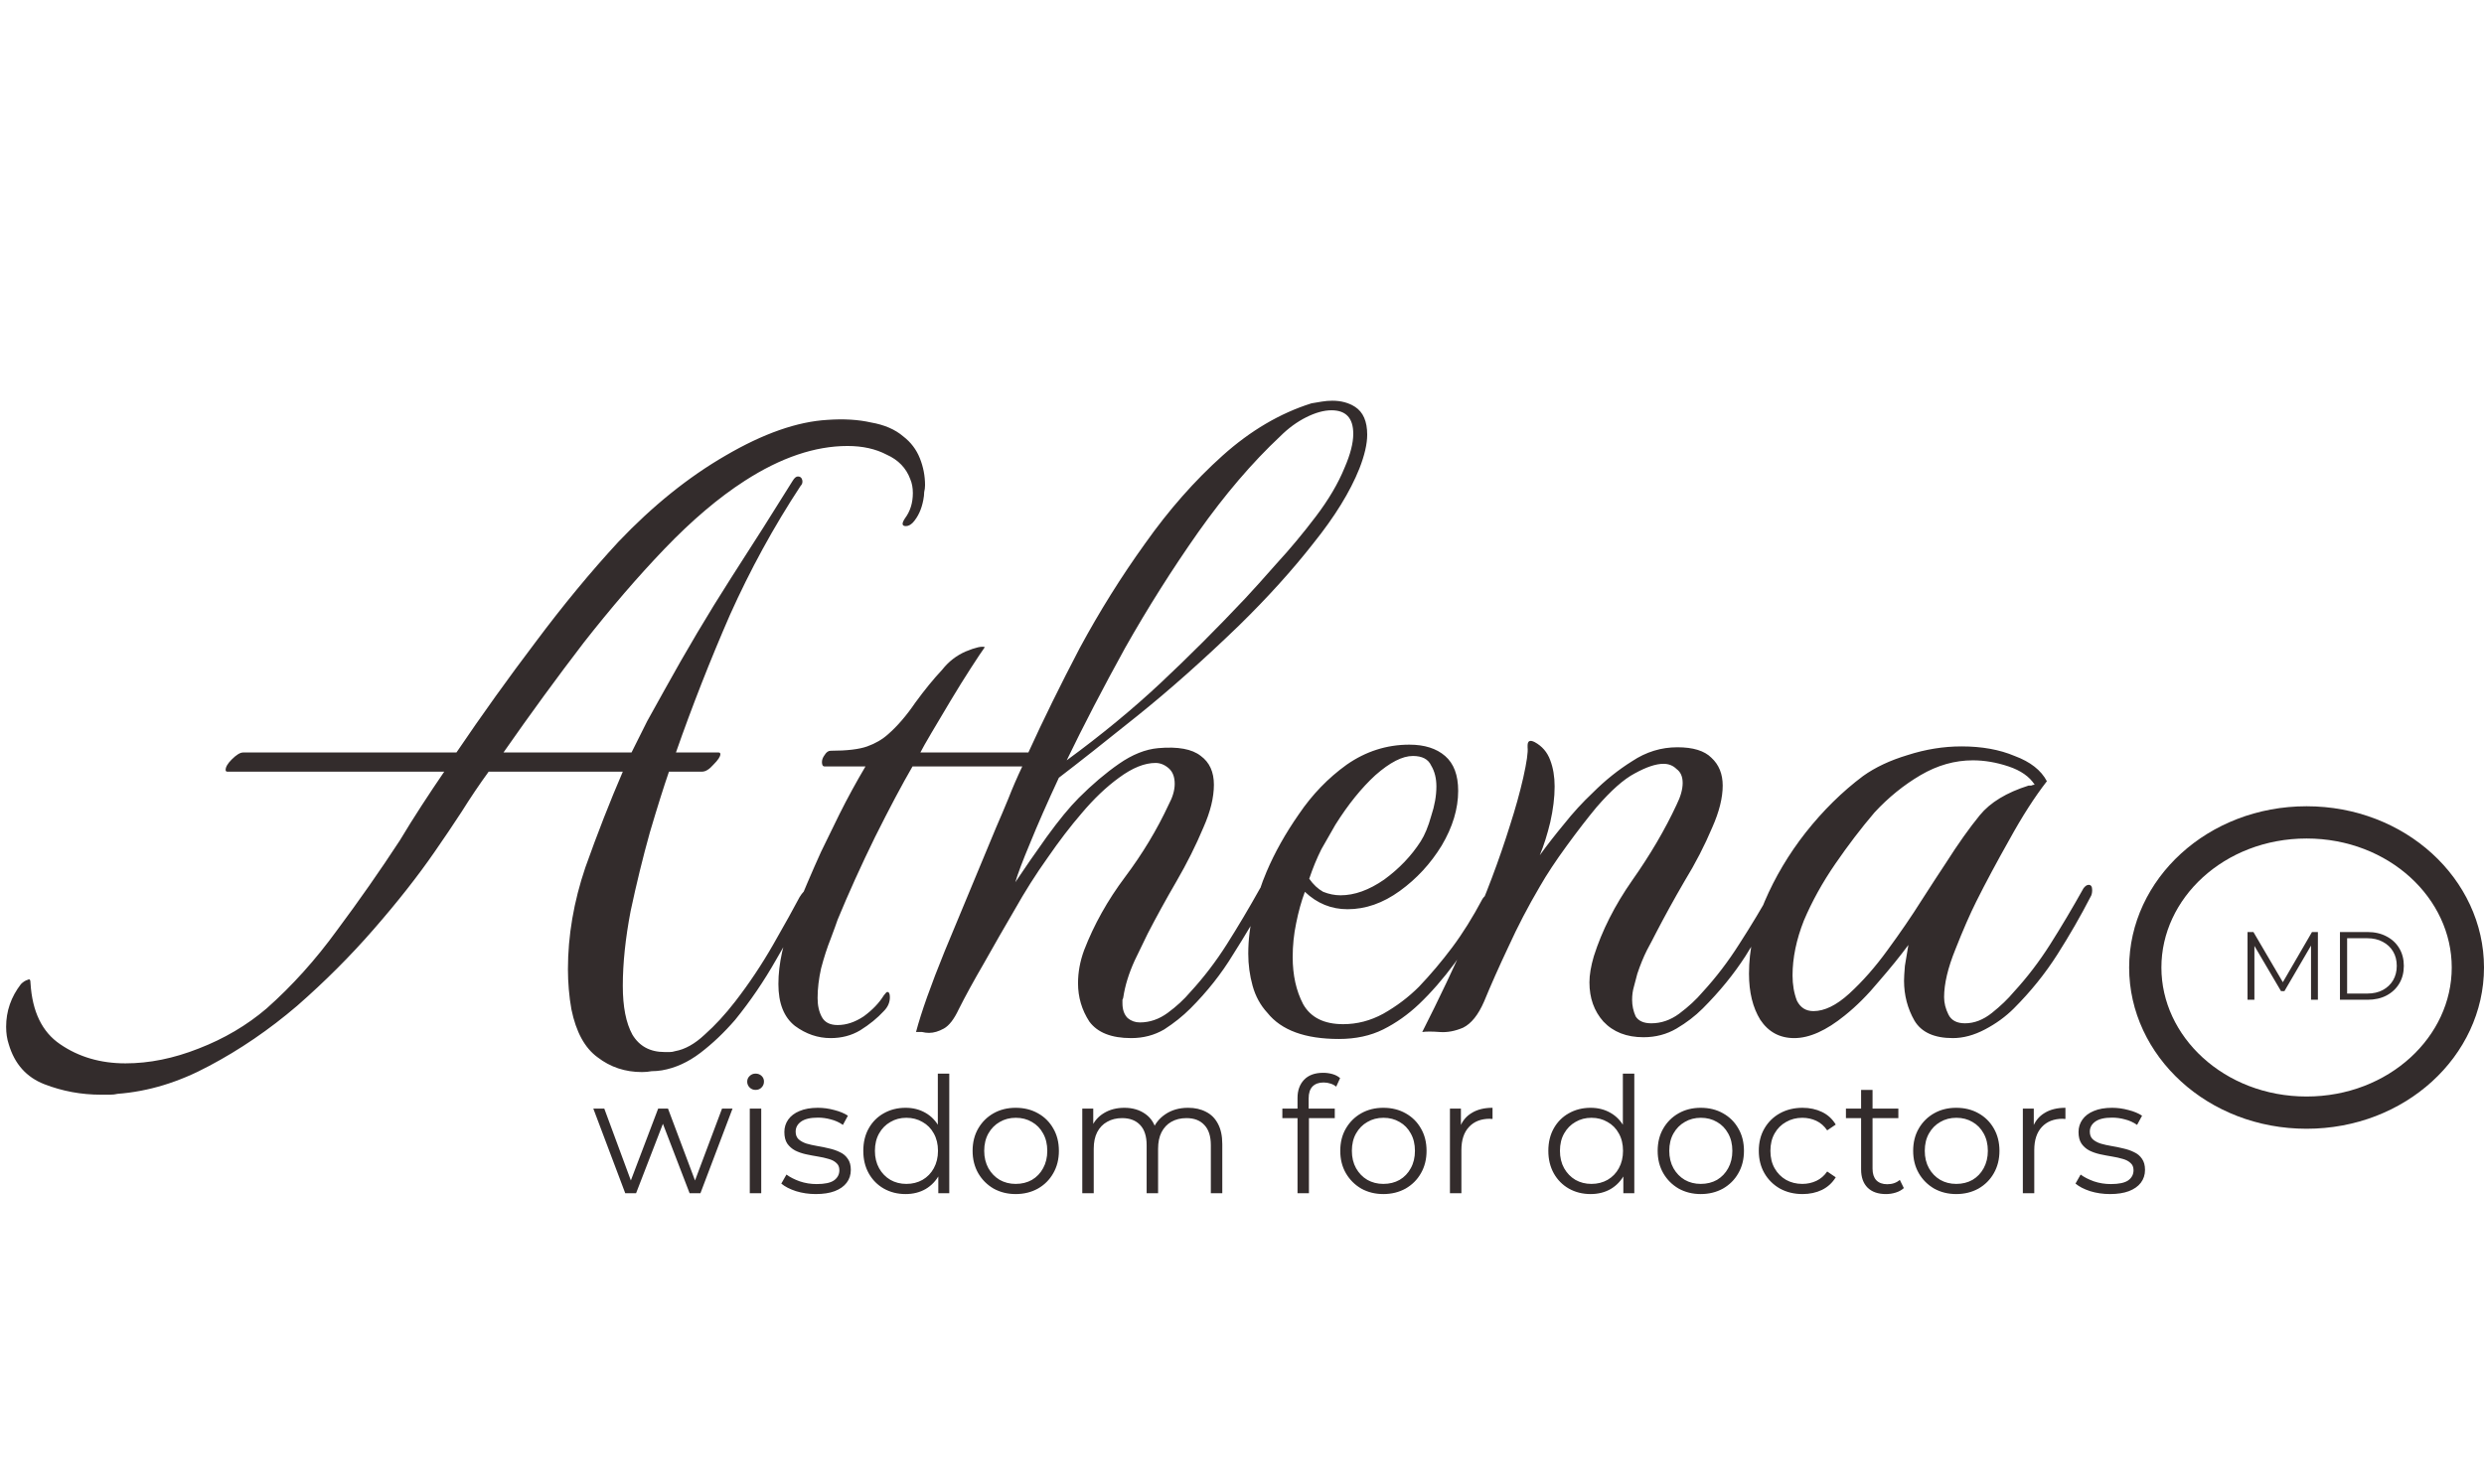 <svg width="77" height="46" viewBox="0 0 77 46" fill="none" xmlns="http://www.w3.org/2000/svg">
<path d="M19.382 37L18.392 34.375H18.732L19.632 36.81H19.477L20.402 34.375H20.707L21.622 36.81H21.467L22.382 34.375H22.707L21.712 37H21.377L20.497 34.71H20.602L19.717 37H19.382ZM23.242 37V34.375H23.597V37H23.242ZM23.422 33.795C23.348 33.795 23.287 33.77 23.237 33.72C23.187 33.67 23.162 33.61 23.162 33.54C23.162 33.47 23.187 33.412 23.237 33.365C23.287 33.315 23.348 33.29 23.422 33.29C23.495 33.29 23.557 33.313 23.607 33.36C23.657 33.407 23.682 33.465 23.682 33.535C23.682 33.608 23.657 33.67 23.607 33.72C23.56 33.77 23.498 33.795 23.422 33.795ZM25.289 37.025C25.073 37.025 24.868 36.995 24.674 36.935C24.481 36.872 24.329 36.793 24.219 36.7L24.379 36.42C24.486 36.5 24.623 36.57 24.789 36.63C24.956 36.687 25.131 36.715 25.314 36.715C25.564 36.715 25.744 36.677 25.854 36.6C25.964 36.52 26.019 36.415 26.019 36.285C26.019 36.188 25.988 36.113 25.924 36.06C25.864 36.003 25.784 35.962 25.684 35.935C25.584 35.905 25.473 35.88 25.349 35.86C25.226 35.84 25.103 35.817 24.979 35.79C24.859 35.763 24.749 35.725 24.649 35.675C24.549 35.622 24.468 35.55 24.404 35.46C24.344 35.37 24.314 35.25 24.314 35.1C24.314 34.957 24.354 34.828 24.434 34.715C24.514 34.602 24.631 34.513 24.784 34.45C24.941 34.383 25.131 34.35 25.354 34.35C25.524 34.35 25.694 34.373 25.864 34.42C26.034 34.463 26.174 34.522 26.284 34.595L26.129 34.88C26.013 34.8 25.888 34.743 25.754 34.71C25.621 34.673 25.488 34.655 25.354 34.655C25.118 34.655 24.943 34.697 24.829 34.78C24.719 34.86 24.664 34.963 24.664 35.09C24.664 35.19 24.694 35.268 24.754 35.325C24.818 35.382 24.899 35.427 24.999 35.46C25.103 35.49 25.214 35.515 25.334 35.535C25.458 35.555 25.579 35.58 25.699 35.61C25.823 35.637 25.934 35.675 26.034 35.725C26.138 35.772 26.219 35.84 26.279 35.93C26.343 36.017 26.374 36.132 26.374 36.275C26.374 36.428 26.331 36.562 26.244 36.675C26.161 36.785 26.038 36.872 25.874 36.935C25.714 36.995 25.519 37.025 25.289 37.025ZM28.071 37.025C27.821 37.025 27.596 36.968 27.396 36.855C27.199 36.742 27.044 36.585 26.931 36.385C26.817 36.182 26.761 35.948 26.761 35.685C26.761 35.418 26.817 35.185 26.931 34.985C27.044 34.785 27.199 34.63 27.396 34.52C27.596 34.407 27.821 34.35 28.071 34.35C28.301 34.35 28.506 34.402 28.686 34.505C28.869 34.608 29.014 34.76 29.121 34.96C29.231 35.157 29.286 35.398 29.286 35.685C29.286 35.968 29.232 36.21 29.126 36.41C29.019 36.61 28.874 36.763 28.691 36.87C28.511 36.973 28.304 37.025 28.071 37.025ZM28.096 36.71C28.282 36.71 28.449 36.668 28.596 36.585C28.746 36.498 28.862 36.378 28.946 36.225C29.032 36.068 29.076 35.888 29.076 35.685C29.076 35.478 29.032 35.298 28.946 35.145C28.862 34.992 28.746 34.873 28.596 34.79C28.449 34.703 28.282 34.66 28.096 34.66C27.912 34.66 27.747 34.703 27.601 34.79C27.454 34.873 27.337 34.992 27.251 35.145C27.164 35.298 27.121 35.478 27.121 35.685C27.121 35.888 27.164 36.068 27.251 36.225C27.337 36.378 27.454 36.498 27.601 36.585C27.747 36.668 27.912 36.71 28.096 36.71ZM29.086 37V36.21L29.121 35.68L29.071 35.15V33.29H29.426V37H29.086ZM31.484 37.025C31.231 37.025 31.003 36.968 30.799 36.855C30.599 36.738 30.441 36.58 30.324 36.38C30.208 36.177 30.149 35.945 30.149 35.685C30.149 35.422 30.208 35.19 30.324 34.99C30.441 34.79 30.599 34.633 30.799 34.52C30.999 34.407 31.228 34.35 31.484 34.35C31.744 34.35 31.974 34.407 32.174 34.52C32.378 34.633 32.536 34.79 32.649 34.99C32.766 35.19 32.824 35.422 32.824 35.685C32.824 35.945 32.766 36.177 32.649 36.38C32.536 36.58 32.378 36.738 32.174 36.855C31.971 36.968 31.741 37.025 31.484 37.025ZM31.484 36.71C31.674 36.71 31.843 36.668 31.989 36.585C32.136 36.498 32.251 36.378 32.334 36.225C32.421 36.068 32.464 35.888 32.464 35.685C32.464 35.478 32.421 35.298 32.334 35.145C32.251 34.992 32.136 34.873 31.989 34.79C31.843 34.703 31.676 34.66 31.489 34.66C31.303 34.66 31.136 34.703 30.989 34.79C30.843 34.873 30.726 34.992 30.639 35.145C30.553 35.298 30.509 35.478 30.509 35.685C30.509 35.888 30.553 36.068 30.639 36.225C30.726 36.378 30.843 36.498 30.989 36.585C31.136 36.668 31.301 36.71 31.484 36.71ZM36.829 34.35C37.042 34.35 37.227 34.392 37.384 34.475C37.544 34.555 37.667 34.678 37.754 34.845C37.844 35.012 37.889 35.222 37.889 35.475V37H37.534V35.51C37.534 35.233 37.468 35.025 37.334 34.885C37.204 34.742 37.019 34.67 36.779 34.67C36.599 34.67 36.443 34.708 36.309 34.785C36.179 34.858 36.078 34.967 36.004 35.11C35.934 35.25 35.899 35.42 35.899 35.62V37H35.544V35.51C35.544 35.233 35.477 35.025 35.344 34.885C35.211 34.742 35.024 34.67 34.784 34.67C34.608 34.67 34.453 34.708 34.319 34.785C34.186 34.858 34.083 34.967 34.009 35.11C33.939 35.25 33.904 35.42 33.904 35.62V37H33.549V34.375H33.889V35.085L33.834 34.96C33.914 34.77 34.042 34.622 34.219 34.515C34.399 34.405 34.611 34.35 34.854 34.35C35.111 34.35 35.329 34.415 35.509 34.545C35.689 34.672 35.806 34.863 35.859 35.12L35.719 35.065C35.796 34.852 35.931 34.68 36.124 34.55C36.321 34.417 36.556 34.35 36.829 34.35ZM40.221 37V34.045C40.221 33.812 40.289 33.623 40.425 33.48C40.562 33.337 40.759 33.265 41.016 33.265C41.115 33.265 41.212 33.278 41.306 33.305C41.399 33.332 41.477 33.373 41.541 33.43L41.42 33.695C41.37 33.652 41.312 33.62 41.245 33.6C41.179 33.577 41.107 33.565 41.031 33.565C40.88 33.565 40.766 33.607 40.685 33.69C40.605 33.773 40.566 33.897 40.566 34.06V34.46L40.575 34.625V37H40.221ZM39.751 34.67V34.375H41.376V34.67H39.751ZM42.881 37.025C42.628 37.025 42.399 36.968 42.196 36.855C41.996 36.738 41.838 36.58 41.721 36.38C41.604 36.177 41.546 35.945 41.546 35.685C41.546 35.422 41.604 35.19 41.721 34.99C41.838 34.79 41.996 34.633 42.196 34.52C42.396 34.407 42.624 34.35 42.881 34.35C43.141 34.35 43.371 34.407 43.571 34.52C43.774 34.633 43.933 34.79 44.046 34.99C44.163 35.19 44.221 35.422 44.221 35.685C44.221 35.945 44.163 36.177 44.046 36.38C43.933 36.58 43.774 36.738 43.571 36.855C43.368 36.968 43.138 37.025 42.881 37.025ZM42.881 36.71C43.071 36.71 43.239 36.668 43.386 36.585C43.533 36.498 43.648 36.378 43.731 36.225C43.818 36.068 43.861 35.888 43.861 35.685C43.861 35.478 43.818 35.298 43.731 35.145C43.648 34.992 43.533 34.873 43.386 34.79C43.239 34.703 43.073 34.66 42.886 34.66C42.699 34.66 42.533 34.703 42.386 34.79C42.239 34.873 42.123 34.992 42.036 35.145C41.949 35.298 41.906 35.478 41.906 35.685C41.906 35.888 41.949 36.068 42.036 36.225C42.123 36.378 42.239 36.498 42.386 36.585C42.533 36.668 42.698 36.71 42.881 36.71ZM44.946 37V34.375H45.286V35.09L45.251 34.965C45.324 34.765 45.447 34.613 45.621 34.51C45.794 34.403 46.009 34.35 46.266 34.35V34.695C46.252 34.695 46.239 34.695 46.226 34.695C46.212 34.692 46.199 34.69 46.186 34.69C45.909 34.69 45.692 34.775 45.536 34.945C45.379 35.112 45.301 35.35 45.301 35.66V37H44.946ZM49.306 37.025C49.056 37.025 48.831 36.968 48.631 36.855C48.434 36.742 48.279 36.585 48.166 36.385C48.053 36.182 47.996 35.948 47.996 35.685C47.996 35.418 48.053 35.185 48.166 34.985C48.279 34.785 48.434 34.63 48.631 34.52C48.831 34.407 49.056 34.35 49.306 34.35C49.536 34.35 49.741 34.402 49.921 34.505C50.104 34.608 50.249 34.76 50.356 34.96C50.466 35.157 50.521 35.398 50.521 35.685C50.521 35.968 50.468 36.21 50.361 36.41C50.254 36.61 50.109 36.763 49.926 36.87C49.746 36.973 49.539 37.025 49.306 37.025ZM49.331 36.71C49.518 36.71 49.684 36.668 49.831 36.585C49.981 36.498 50.098 36.378 50.181 36.225C50.268 36.068 50.311 35.888 50.311 35.685C50.311 35.478 50.268 35.298 50.181 35.145C50.098 34.992 49.981 34.873 49.831 34.79C49.684 34.703 49.518 34.66 49.331 34.66C49.148 34.66 48.983 34.703 48.836 34.79C48.689 34.873 48.573 34.992 48.486 35.145C48.399 35.298 48.356 35.478 48.356 35.685C48.356 35.888 48.399 36.068 48.486 36.225C48.573 36.378 48.689 36.498 48.836 36.585C48.983 36.668 49.148 36.71 49.331 36.71ZM50.321 37V36.21L50.356 35.68L50.306 35.15V33.29H50.661V37H50.321ZM52.72 37.025C52.467 37.025 52.238 36.968 52.035 36.855C51.835 36.738 51.676 36.58 51.56 36.38C51.443 36.177 51.385 35.945 51.385 35.685C51.385 35.422 51.443 35.19 51.56 34.99C51.676 34.79 51.835 34.633 52.035 34.52C52.235 34.407 52.463 34.35 52.72 34.35C52.98 34.35 53.21 34.407 53.41 34.52C53.613 34.633 53.772 34.79 53.885 34.99C54.002 35.19 54.06 35.422 54.06 35.685C54.06 35.945 54.002 36.177 53.885 36.38C53.772 36.58 53.613 36.738 53.41 36.855C53.206 36.968 52.977 37.025 52.72 37.025ZM52.72 36.71C52.91 36.71 53.078 36.668 53.225 36.585C53.371 36.498 53.486 36.378 53.57 36.225C53.657 36.068 53.7 35.888 53.7 35.685C53.7 35.478 53.657 35.298 53.57 35.145C53.486 34.992 53.371 34.873 53.225 34.79C53.078 34.703 52.911 34.66 52.725 34.66C52.538 34.66 52.371 34.703 52.225 34.79C52.078 34.873 51.962 34.992 51.875 35.145C51.788 35.298 51.745 35.478 51.745 35.685C51.745 35.888 51.788 36.068 51.875 36.225C51.962 36.378 52.078 36.498 52.225 36.585C52.371 36.668 52.536 36.71 52.72 36.71ZM55.875 37.025C55.615 37.025 55.381 36.968 55.175 36.855C54.971 36.738 54.811 36.58 54.695 36.38C54.578 36.177 54.52 35.945 54.52 35.685C54.52 35.422 54.578 35.19 54.695 34.99C54.811 34.79 54.971 34.633 55.175 34.52C55.381 34.407 55.615 34.35 55.875 34.35C56.098 34.35 56.3 34.393 56.48 34.48C56.66 34.567 56.801 34.697 56.905 34.87L56.64 35.05C56.55 34.917 56.438 34.818 56.305 34.755C56.171 34.692 56.026 34.66 55.87 34.66C55.683 34.66 55.515 34.703 55.365 34.79C55.215 34.873 55.096 34.992 55.01 35.145C54.923 35.298 54.88 35.478 54.88 35.685C54.88 35.892 54.923 36.072 55.01 36.225C55.096 36.378 55.215 36.498 55.365 36.585C55.515 36.668 55.683 36.71 55.87 36.71C56.026 36.71 56.171 36.678 56.305 36.615C56.438 36.552 56.55 36.455 56.64 36.325L56.905 36.505C56.801 36.675 56.66 36.805 56.48 36.895C56.3 36.982 56.098 37.025 55.875 37.025ZM58.461 37.025C58.215 37.025 58.025 36.958 57.891 36.825C57.758 36.692 57.691 36.503 57.691 36.26V33.795H58.046V36.24C58.046 36.393 58.085 36.512 58.161 36.595C58.241 36.678 58.355 36.72 58.501 36.72C58.658 36.72 58.788 36.675 58.891 36.585L59.016 36.84C58.946 36.903 58.861 36.95 58.761 36.98C58.665 37.01 58.565 37.025 58.461 37.025ZM57.221 34.67V34.375H58.846V34.67H57.221ZM60.64 37.025C60.386 37.025 60.158 36.968 59.955 36.855C59.755 36.738 59.596 36.58 59.48 36.38C59.363 36.177 59.305 35.945 59.305 35.685C59.305 35.422 59.363 35.19 59.48 34.99C59.596 34.79 59.755 34.633 59.955 34.52C60.155 34.407 60.383 34.35 60.64 34.35C60.9 34.35 61.13 34.407 61.33 34.52C61.533 34.633 61.691 34.79 61.805 34.99C61.921 35.19 61.98 35.422 61.98 35.685C61.98 35.945 61.921 36.177 61.805 36.38C61.691 36.58 61.533 36.738 61.33 36.855C61.126 36.968 60.896 37.025 60.64 37.025ZM60.64 36.71C60.83 36.71 60.998 36.668 61.145 36.585C61.291 36.498 61.406 36.378 61.49 36.225C61.576 36.068 61.62 35.888 61.62 35.685C61.62 35.478 61.576 35.298 61.49 35.145C61.406 34.992 61.291 34.873 61.145 34.79C60.998 34.703 60.831 34.66 60.645 34.66C60.458 34.66 60.291 34.703 60.145 34.79C59.998 34.873 59.881 34.992 59.795 35.145C59.708 35.298 59.665 35.478 59.665 35.685C59.665 35.888 59.708 36.068 59.795 36.225C59.881 36.378 59.998 36.498 60.145 36.585C60.291 36.668 60.456 36.71 60.64 36.71ZM62.705 37V34.375H63.044V35.09L63.01 34.965C63.083 34.765 63.206 34.613 63.38 34.51C63.553 34.403 63.768 34.35 64.025 34.35V34.695C64.011 34.695 63.998 34.695 63.984 34.695C63.971 34.692 63.958 34.69 63.944 34.69C63.668 34.69 63.451 34.775 63.294 34.945C63.138 35.112 63.059 35.35 63.059 35.66V37H62.705ZM65.406 37.025C65.19 37.025 64.985 36.995 64.791 36.935C64.598 36.872 64.447 36.793 64.337 36.7L64.496 36.42C64.603 36.5 64.74 36.57 64.906 36.63C65.073 36.687 65.248 36.715 65.431 36.715C65.681 36.715 65.862 36.677 65.972 36.6C66.082 36.52 66.136 36.415 66.136 36.285C66.136 36.188 66.105 36.113 66.041 36.06C65.981 36.003 65.901 35.962 65.802 35.935C65.701 35.905 65.59 35.88 65.466 35.86C65.343 35.84 65.22 35.817 65.097 35.79C64.977 35.763 64.867 35.725 64.766 35.675C64.666 35.622 64.585 35.55 64.522 35.46C64.462 35.37 64.431 35.25 64.431 35.1C64.431 34.957 64.472 34.828 64.552 34.715C64.632 34.602 64.748 34.513 64.901 34.45C65.058 34.383 65.248 34.35 65.472 34.35C65.641 34.35 65.811 34.373 65.981 34.42C66.151 34.463 66.291 34.522 66.401 34.595L66.246 34.88C66.13 34.8 66.005 34.743 65.871 34.71C65.738 34.673 65.605 34.655 65.472 34.655C65.235 34.655 65.06 34.697 64.947 34.78C64.837 34.86 64.781 34.963 64.781 35.09C64.781 35.19 64.811 35.268 64.871 35.325C64.935 35.382 65.016 35.427 65.117 35.46C65.22 35.49 65.332 35.515 65.451 35.535C65.575 35.555 65.697 35.58 65.817 35.61C65.94 35.637 66.052 35.675 66.151 35.725C66.255 35.772 66.337 35.84 66.397 35.93C66.46 36.017 66.492 36.132 66.492 36.275C66.492 36.428 66.448 36.562 66.362 36.675C66.278 36.785 66.155 36.872 65.992 36.935C65.832 36.995 65.636 37.025 65.406 37.025Z" fill="#332C2C"/>
<path d="M3.646 33.917C3.574 33.935 3.493 33.944 3.403 33.944C3.313 33.944 3.223 33.944 3.133 33.944C2.521 33.944 1.936 33.836 1.378 33.62C0.82 33.404 0.451 32.99 0.271 32.378C0.217 32.216 0.19 32.036 0.19 31.838C0.19 31.352 0.343 30.911 0.649 30.515C0.721 30.443 0.793 30.398 0.865 30.38C0.919 30.344 0.946 30.38 0.946 30.488C1 31.37 1.306 32 1.864 32.378C2.44 32.774 3.115 32.972 3.889 32.972C4.627 32.972 5.383 32.819 6.157 32.513C6.949 32.207 7.651 31.793 8.263 31.271C9.055 30.569 9.784 29.759 10.45 28.841C11.134 27.923 11.782 26.996 12.394 26.06C12.61 25.7 12.835 25.34 13.069 24.98C13.303 24.62 13.537 24.269 13.771 23.927H7.048C7.012 23.927 6.994 23.909 6.994 23.873C6.994 23.783 7.057 23.675 7.183 23.549C7.327 23.405 7.444 23.333 7.534 23.333H14.149C14.941 22.163 15.76 21.02 16.606 19.904C17.452 18.77 18.307 17.735 19.171 16.799C20.233 15.683 21.34 14.792 22.492 14.126C23.662 13.442 24.715 13.073 25.651 13.019C26.155 12.983 26.605 13.01 27.001 13.1C27.415 13.172 27.748 13.316 28 13.532C28.234 13.712 28.405 13.937 28.513 14.207C28.621 14.477 28.675 14.756 28.675 15.044C28.675 15.116 28.666 15.188 28.648 15.26C28.648 15.332 28.639 15.413 28.621 15.503C28.567 15.791 28.459 16.025 28.297 16.205C28.225 16.277 28.153 16.313 28.081 16.313C27.955 16.313 27.946 16.232 28.054 16.07C28.216 15.854 28.297 15.593 28.297 15.287C28.297 15.125 28.27 14.981 28.216 14.855C28.09 14.513 27.847 14.261 27.487 14.099C27.145 13.919 26.74 13.829 26.272 13.829C25.264 13.829 24.202 14.189 23.086 14.909C22.276 15.431 21.448 16.133 20.602 17.015C19.774 17.879 18.937 18.851 18.091 19.931C17.263 21.011 16.435 22.145 15.607 23.333H19.576C19.738 23.009 19.9 22.685 20.062 22.361C20.242 22.037 20.422 21.713 20.602 21.389C21.268 20.183 21.952 19.031 22.654 17.933C23.374 16.817 24.013 15.809 24.571 14.909C24.625 14.819 24.679 14.774 24.733 14.774C24.805 14.774 24.85 14.81 24.868 14.882C24.886 14.954 24.868 15.017 24.814 15.071C23.986 16.331 23.257 17.663 22.627 19.067C22.015 20.471 21.457 21.893 20.953 23.333H22.276C22.312 23.333 22.33 23.351 22.33 23.387C22.33 23.459 22.258 23.567 22.114 23.711C21.988 23.855 21.871 23.927 21.763 23.927H20.737C20.575 24.395 20.377 25.025 20.143 25.817C19.927 26.591 19.729 27.401 19.549 28.247C19.387 29.093 19.306 29.867 19.306 30.569C19.306 31.217 19.405 31.721 19.603 32.081C19.819 32.441 20.152 32.621 20.602 32.621C20.656 32.621 20.71 32.621 20.764 32.621C20.818 32.621 20.872 32.612 20.926 32.594C21.232 32.54 21.538 32.369 21.844 32.081C22.168 31.793 22.483 31.451 22.789 31.055C23.221 30.497 23.617 29.903 23.977 29.273C24.337 28.643 24.607 28.157 24.787 27.815C24.877 27.671 24.949 27.599 25.003 27.599C25.075 27.599 25.111 27.662 25.111 27.788C25.111 27.86 25.084 27.95 25.03 28.058C24.778 28.508 24.454 29.075 24.058 29.759C23.68 30.425 23.257 31.046 22.789 31.622C22.447 32.018 22.087 32.36 21.709 32.648C21.331 32.936 20.935 33.116 20.521 33.188C20.413 33.206 20.305 33.215 20.197 33.215C20.107 33.233 20.008 33.242 19.9 33.242C19.378 33.242 18.919 33.089 18.523 32.783C18.127 32.495 17.857 32 17.713 31.298C17.677 31.1 17.65 30.893 17.632 30.677C17.614 30.461 17.605 30.254 17.605 30.056C17.605 29.012 17.785 27.959 18.145 26.897C18.523 25.835 18.91 24.845 19.306 23.927H15.148C14.86 24.323 14.581 24.737 14.311 25.169C14.041 25.583 13.762 25.997 13.474 26.411C12.952 27.167 12.322 27.968 11.584 28.814C10.864 29.642 10.072 30.434 9.208 31.19C8.344 31.928 7.435 32.549 6.481 33.053C5.545 33.557 4.6 33.845 3.646 33.917ZM25.749 32.189C25.353 32.189 24.984 32.063 24.642 31.811C24.3 31.541 24.129 31.109 24.129 30.515C24.129 29.885 24.282 29.192 24.588 28.436C24.894 27.68 25.182 27.005 25.452 26.411C25.596 26.123 25.785 25.736 26.019 25.25C26.271 24.746 26.541 24.251 26.829 23.765H25.56C25.506 23.765 25.479 23.72 25.479 23.63C25.479 23.558 25.506 23.486 25.56 23.414C25.614 23.324 25.677 23.279 25.749 23.279C26.253 23.279 26.631 23.234 26.883 23.144C27.135 23.054 27.351 22.928 27.531 22.766C27.819 22.514 28.098 22.19 28.368 21.794C28.656 21.398 28.935 21.056 29.205 20.768C29.403 20.516 29.646 20.327 29.934 20.201C30.24 20.075 30.438 20.03 30.528 20.066C30.438 20.192 30.294 20.408 30.096 20.714C29.898 21.02 29.691 21.353 29.475 21.713C29.259 22.073 29.061 22.406 28.881 22.712C28.701 23.018 28.584 23.225 28.53 23.333H31.878C32.346 22.307 32.877 21.227 33.471 20.093C34.083 18.959 34.758 17.879 35.496 16.853C36.234 15.809 37.035 14.9 37.899 14.126C38.763 13.352 39.681 12.812 40.653 12.506C40.761 12.488 40.869 12.47 40.977 12.452C41.085 12.434 41.193 12.425 41.301 12.425C41.571 12.425 41.805 12.488 42.003 12.614C42.255 12.776 42.381 13.064 42.381 13.478C42.381 13.766 42.3 14.117 42.138 14.531C41.85 15.251 41.373 16.025 40.707 16.853C40.059 17.681 39.294 18.527 38.412 19.391C37.314 20.453 36.261 21.389 35.253 22.199C34.245 23.009 33.435 23.648 32.823 24.116C32.463 24.89 32.166 25.565 31.932 26.141C31.698 26.699 31.545 27.104 31.473 27.356C31.761 26.924 32.085 26.456 32.445 25.952C32.823 25.43 33.156 25.025 33.444 24.737C33.858 24.323 34.272 23.972 34.686 23.684C35.1 23.396 35.505 23.234 35.901 23.198C36.513 23.144 36.954 23.225 37.224 23.441C37.494 23.639 37.629 23.936 37.629 24.332C37.629 24.728 37.521 25.169 37.305 25.655C37.071 26.213 36.792 26.771 36.468 27.329C36.144 27.887 35.847 28.427 35.577 28.949C35.505 29.093 35.37 29.372 35.172 29.786C34.992 30.182 34.875 30.56 34.821 30.92C34.821 30.938 34.812 30.965 34.794 31.001C34.794 31.037 34.794 31.073 34.794 31.109C34.794 31.307 34.848 31.46 34.956 31.568C35.064 31.658 35.19 31.703 35.334 31.703C35.64 31.703 35.928 31.604 36.198 31.406C36.468 31.208 36.702 30.992 36.9 30.758C37.314 30.308 37.692 29.813 38.034 29.273C38.376 28.733 38.718 28.157 39.06 27.545C39.114 27.473 39.168 27.437 39.222 27.437C39.294 27.437 39.33 27.491 39.33 27.599C39.33 27.689 39.312 27.761 39.276 27.815C38.952 28.409 38.601 29.003 38.223 29.597C37.863 30.191 37.422 30.749 36.9 31.271C36.666 31.505 36.396 31.721 36.09 31.919C35.784 32.099 35.442 32.189 35.064 32.189C34.452 32.189 34.02 32.018 33.768 31.676C33.534 31.316 33.417 30.92 33.417 30.488C33.417 30.146 33.48 29.804 33.606 29.462C33.912 28.67 34.335 27.914 34.875 27.194C35.415 26.474 35.865 25.727 36.225 24.953C36.351 24.719 36.414 24.503 36.414 24.305C36.414 24.089 36.351 23.927 36.225 23.819C36.099 23.711 35.964 23.657 35.82 23.657C35.478 23.657 35.1 23.81 34.686 24.116C34.29 24.404 33.903 24.773 33.525 25.223C33.183 25.619 32.832 26.078 32.472 26.6C32.112 27.104 31.77 27.644 31.446 28.22C31.14 28.742 30.825 29.291 30.501 29.867C30.177 30.425 29.916 30.902 29.718 31.298C29.574 31.604 29.421 31.802 29.259 31.892C29.097 31.982 28.944 32.027 28.8 32.027C28.728 32.027 28.656 32.018 28.584 32C28.512 32 28.449 32 28.395 32C28.557 31.388 28.854 30.551 29.286 29.489C29.736 28.409 30.267 27.131 30.879 25.655C31.005 25.367 31.131 25.07 31.257 24.764C31.383 24.44 31.527 24.107 31.689 23.765H28.287C27.963 24.323 27.576 25.052 27.126 25.952C26.694 26.834 26.307 27.689 25.965 28.517C25.929 28.625 25.857 28.823 25.749 29.111C25.641 29.381 25.542 29.687 25.452 30.029C25.38 30.353 25.344 30.659 25.344 30.947C25.344 31.181 25.389 31.379 25.479 31.541C25.569 31.703 25.731 31.784 25.965 31.784C26.235 31.784 26.505 31.694 26.775 31.514C27.045 31.316 27.252 31.1 27.396 30.866C27.45 30.794 27.486 30.758 27.504 30.758C27.558 30.758 27.585 30.812 27.585 30.92C27.585 31.082 27.522 31.226 27.396 31.352C27.198 31.568 26.955 31.766 26.667 31.946C26.397 32.108 26.091 32.189 25.749 32.189ZM33.066 23.576C34.146 22.784 35.118 21.983 35.982 21.173C36.846 20.363 37.719 19.49 38.601 18.554C38.853 18.284 39.177 17.924 39.573 17.474C39.987 17.024 40.392 16.538 40.788 16.016C41.184 15.494 41.481 14.99 41.679 14.504C41.859 14.09 41.949 13.739 41.949 13.451C41.949 12.965 41.724 12.722 41.274 12.722C41.04 12.722 40.779 12.794 40.491 12.938C40.203 13.082 39.933 13.28 39.681 13.532C38.817 14.342 37.971 15.332 37.143 16.502C36.333 17.654 35.577 18.851 34.875 20.093C34.191 21.335 33.588 22.496 33.066 23.576ZM41.502 32.216C40.458 32.216 39.72 31.946 39.288 31.406C39.072 31.172 38.919 30.893 38.829 30.569C38.739 30.245 38.694 29.912 38.694 29.57C38.694 29.138 38.748 28.706 38.856 28.274C38.964 27.824 39.099 27.41 39.261 27.032C39.513 26.438 39.846 25.844 40.26 25.25C40.674 24.638 41.169 24.125 41.745 23.711C42.339 23.297 42.987 23.09 43.689 23.09C44.157 23.09 44.526 23.207 44.796 23.441C45.066 23.675 45.201 24.035 45.201 24.521C45.201 25.079 45.03 25.646 44.688 26.222C44.346 26.78 43.914 27.248 43.392 27.626C42.87 28.004 42.33 28.193 41.772 28.193C41.268 28.193 40.827 28.013 40.449 27.653C40.341 27.941 40.251 28.265 40.179 28.625C40.107 28.967 40.071 29.318 40.071 29.678C40.071 30.236 40.179 30.722 40.395 31.136C40.629 31.55 41.043 31.757 41.637 31.757C42.069 31.757 42.483 31.649 42.879 31.433C43.293 31.199 43.662 30.92 43.986 30.596C44.346 30.218 44.688 29.813 45.012 29.381C45.336 28.949 45.651 28.445 45.957 27.869C45.993 27.815 46.02 27.788 46.038 27.788C46.11 27.788 46.146 27.869 46.146 28.031C46.146 28.139 46.11 28.256 46.038 28.382C45.768 28.868 45.453 29.363 45.093 29.867C44.733 30.353 44.364 30.776 43.986 31.136C43.644 31.46 43.275 31.721 42.879 31.919C42.483 32.117 42.024 32.216 41.502 32.216ZM40.584 27.248C40.71 27.428 40.854 27.563 41.016 27.653C41.196 27.725 41.376 27.761 41.556 27.761C41.988 27.761 42.438 27.599 42.906 27.275C43.374 26.933 43.752 26.537 44.04 26.087C44.166 25.889 44.274 25.628 44.364 25.304C44.472 24.98 44.526 24.674 44.526 24.386C44.526 24.134 44.472 23.918 44.364 23.738C44.274 23.54 44.085 23.441 43.797 23.441C43.473 23.441 43.086 23.639 42.636 24.035C42.204 24.431 41.79 24.944 41.394 25.574C41.268 25.79 41.124 26.042 40.962 26.33C40.818 26.618 40.692 26.924 40.584 27.248ZM50.944 32.162C50.422 32.162 50.008 32 49.703 31.676C49.414 31.352 49.27 30.947 49.27 30.461C49.27 30.227 49.316 29.957 49.406 29.651C49.657 28.859 50.053 28.076 50.593 27.302C51.151 26.51 51.611 25.727 51.971 24.953C52.096 24.701 52.16 24.476 52.16 24.278C52.16 24.08 52.096 23.936 51.971 23.846C51.862 23.738 51.727 23.684 51.566 23.684C51.331 23.684 51.035 23.783 50.675 23.981C50.333 24.161 49.937 24.512 49.486 25.034C49.217 25.358 48.91 25.754 48.569 26.222C48.227 26.69 47.947 27.113 47.731 27.491C47.371 28.103 47.047 28.724 46.76 29.354C46.471 29.966 46.219 30.533 46.004 31.055C45.824 31.469 45.608 31.739 45.355 31.865C45.103 31.973 44.861 32.018 44.627 32C44.392 31.982 44.212 31.982 44.087 32C44.59 31.01 45.086 29.966 45.572 28.868C46.057 27.77 46.471 26.672 46.813 25.574C46.975 25.07 47.111 24.584 47.218 24.116C47.327 23.63 47.371 23.315 47.353 23.171V23.117C47.353 22.973 47.425 22.937 47.569 23.009C47.803 23.135 47.965 23.324 48.056 23.576C48.145 23.81 48.191 24.08 48.191 24.386C48.191 24.728 48.145 25.097 48.056 25.493C47.965 25.871 47.858 26.213 47.731 26.519C47.965 26.195 48.218 25.871 48.487 25.547C48.758 25.205 49.054 24.881 49.379 24.575C49.757 24.197 50.161 23.873 50.593 23.603C51.026 23.315 51.493 23.171 51.998 23.171C52.483 23.171 52.834 23.279 53.05 23.495C53.285 23.711 53.401 23.999 53.401 24.359C53.401 24.737 53.294 25.169 53.078 25.655C52.843 26.213 52.556 26.771 52.214 27.329C51.889 27.887 51.593 28.427 51.322 28.949C51.269 29.057 51.178 29.228 51.053 29.462C50.944 29.678 50.846 29.921 50.755 30.191C50.719 30.317 50.684 30.452 50.648 30.596C50.611 30.722 50.593 30.857 50.593 31.001C50.593 31.181 50.63 31.352 50.702 31.514C50.791 31.658 50.953 31.73 51.188 31.73C51.493 31.73 51.782 31.631 52.051 31.433C52.34 31.217 52.583 30.992 52.781 30.758C53.194 30.308 53.572 29.813 53.914 29.273C54.275 28.715 54.626 28.13 54.968 27.518C55.022 27.446 55.057 27.41 55.075 27.41C55.148 27.41 55.184 27.491 55.184 27.653C55.184 27.761 55.166 27.842 55.13 27.896C54.806 28.49 54.464 29.075 54.103 29.651C53.743 30.209 53.303 30.749 52.781 31.271C52.547 31.505 52.276 31.712 51.971 31.892C51.664 32.072 51.322 32.162 50.944 32.162ZM60.534 32.189C59.958 32.189 59.562 32.009 59.346 31.649C59.13 31.271 59.022 30.857 59.022 30.407C59.022 30.317 59.031 30.164 59.049 29.948C59.085 29.714 59.121 29.498 59.157 29.3C58.905 29.642 58.599 30.02 58.239 30.434C57.897 30.848 57.546 31.199 57.186 31.487C56.61 31.955 56.088 32.189 55.62 32.189C55.17 32.189 54.819 32 54.567 31.622C54.333 31.244 54.216 30.767 54.216 30.191C54.216 29.453 54.378 28.706 54.702 27.95C55.026 27.194 55.449 26.483 55.971 25.817C56.511 25.133 57.105 24.548 57.753 24.062C58.131 23.792 58.59 23.576 59.13 23.414C59.688 23.234 60.246 23.144 60.804 23.144C61.434 23.144 61.983 23.243 62.451 23.441C62.937 23.621 63.27 23.882 63.45 24.224C63.072 24.71 62.685 25.313 62.289 26.033C61.893 26.735 61.551 27.374 61.263 27.95C61.065 28.346 60.849 28.841 60.615 29.435C60.381 30.011 60.264 30.506 60.264 30.92C60.264 31.1 60.309 31.28 60.399 31.46C60.489 31.64 60.66 31.73 60.912 31.73C61.2 31.73 61.479 31.622 61.749 31.406C62.019 31.19 62.244 30.974 62.424 30.758C62.838 30.308 63.216 29.813 63.558 29.273C63.9 28.733 64.242 28.157 64.584 27.545C64.638 27.473 64.692 27.437 64.746 27.437C64.818 27.437 64.854 27.491 64.854 27.599C64.854 27.689 64.836 27.761 64.8 27.815C64.494 28.409 64.152 29.003 63.774 29.597C63.396 30.191 62.946 30.749 62.424 31.271C62.172 31.523 61.875 31.739 61.533 31.919C61.191 32.099 60.858 32.189 60.534 32.189ZM56.214 31.352C56.556 31.352 56.925 31.172 57.321 30.812C57.735 30.434 58.131 29.984 58.509 29.462C58.905 28.922 59.256 28.409 59.562 27.923C59.886 27.419 60.138 27.032 60.318 26.762C60.696 26.168 61.047 25.673 61.371 25.277C61.695 24.881 62.199 24.575 62.883 24.359C62.919 24.359 62.946 24.359 62.964 24.359C63 24.341 63.036 24.332 63.072 24.332C62.91 24.08 62.64 23.891 62.262 23.765C61.884 23.639 61.515 23.576 61.155 23.576C60.597 23.576 60.057 23.729 59.535 24.035C59.013 24.341 58.536 24.728 58.104 25.196C57.69 25.682 57.285 26.213 56.889 26.789C56.493 27.365 56.169 27.95 55.917 28.544C55.683 29.138 55.566 29.705 55.566 30.245C55.566 30.533 55.611 30.794 55.701 31.028C55.809 31.244 55.98 31.352 56.214 31.352Z" fill="#332C2C"/>
<path d="M76.5 30C76.5 32.441 74.307 34.5 71.5 34.5C68.693 34.5 66.5 32.441 66.5 30C66.5 27.558 68.693 25.5 71.5 25.5C74.307 25.5 76.5 27.558 76.5 30Z" stroke="#332C2C"/>
<path d="M69.67 31V28.9H69.853L70.813 30.538H70.717L71.668 28.9H71.851V31H71.638V29.233H71.689L70.813 30.733H70.708L69.826 29.233H69.883V31H69.67ZM72.535 31V28.9H73.39C73.614 28.9 73.81 28.945 73.978 29.035C74.148 29.123 74.28 29.246 74.374 29.404C74.468 29.562 74.515 29.744 74.515 29.95C74.515 30.156 74.468 30.338 74.374 30.496C74.28 30.654 74.148 30.778 73.978 30.868C73.81 30.956 73.614 31 73.39 31H72.535ZM72.757 30.808H73.378C73.564 30.808 73.725 30.772 73.861 30.7C73.999 30.626 74.106 30.525 74.182 30.397C74.258 30.267 74.296 30.118 74.296 29.95C74.296 29.78 74.258 29.631 74.182 29.503C74.106 29.375 73.999 29.275 73.861 29.203C73.725 29.129 73.564 29.092 73.378 29.092H72.757V30.808Z" fill="#332C2C"/>
</svg>
